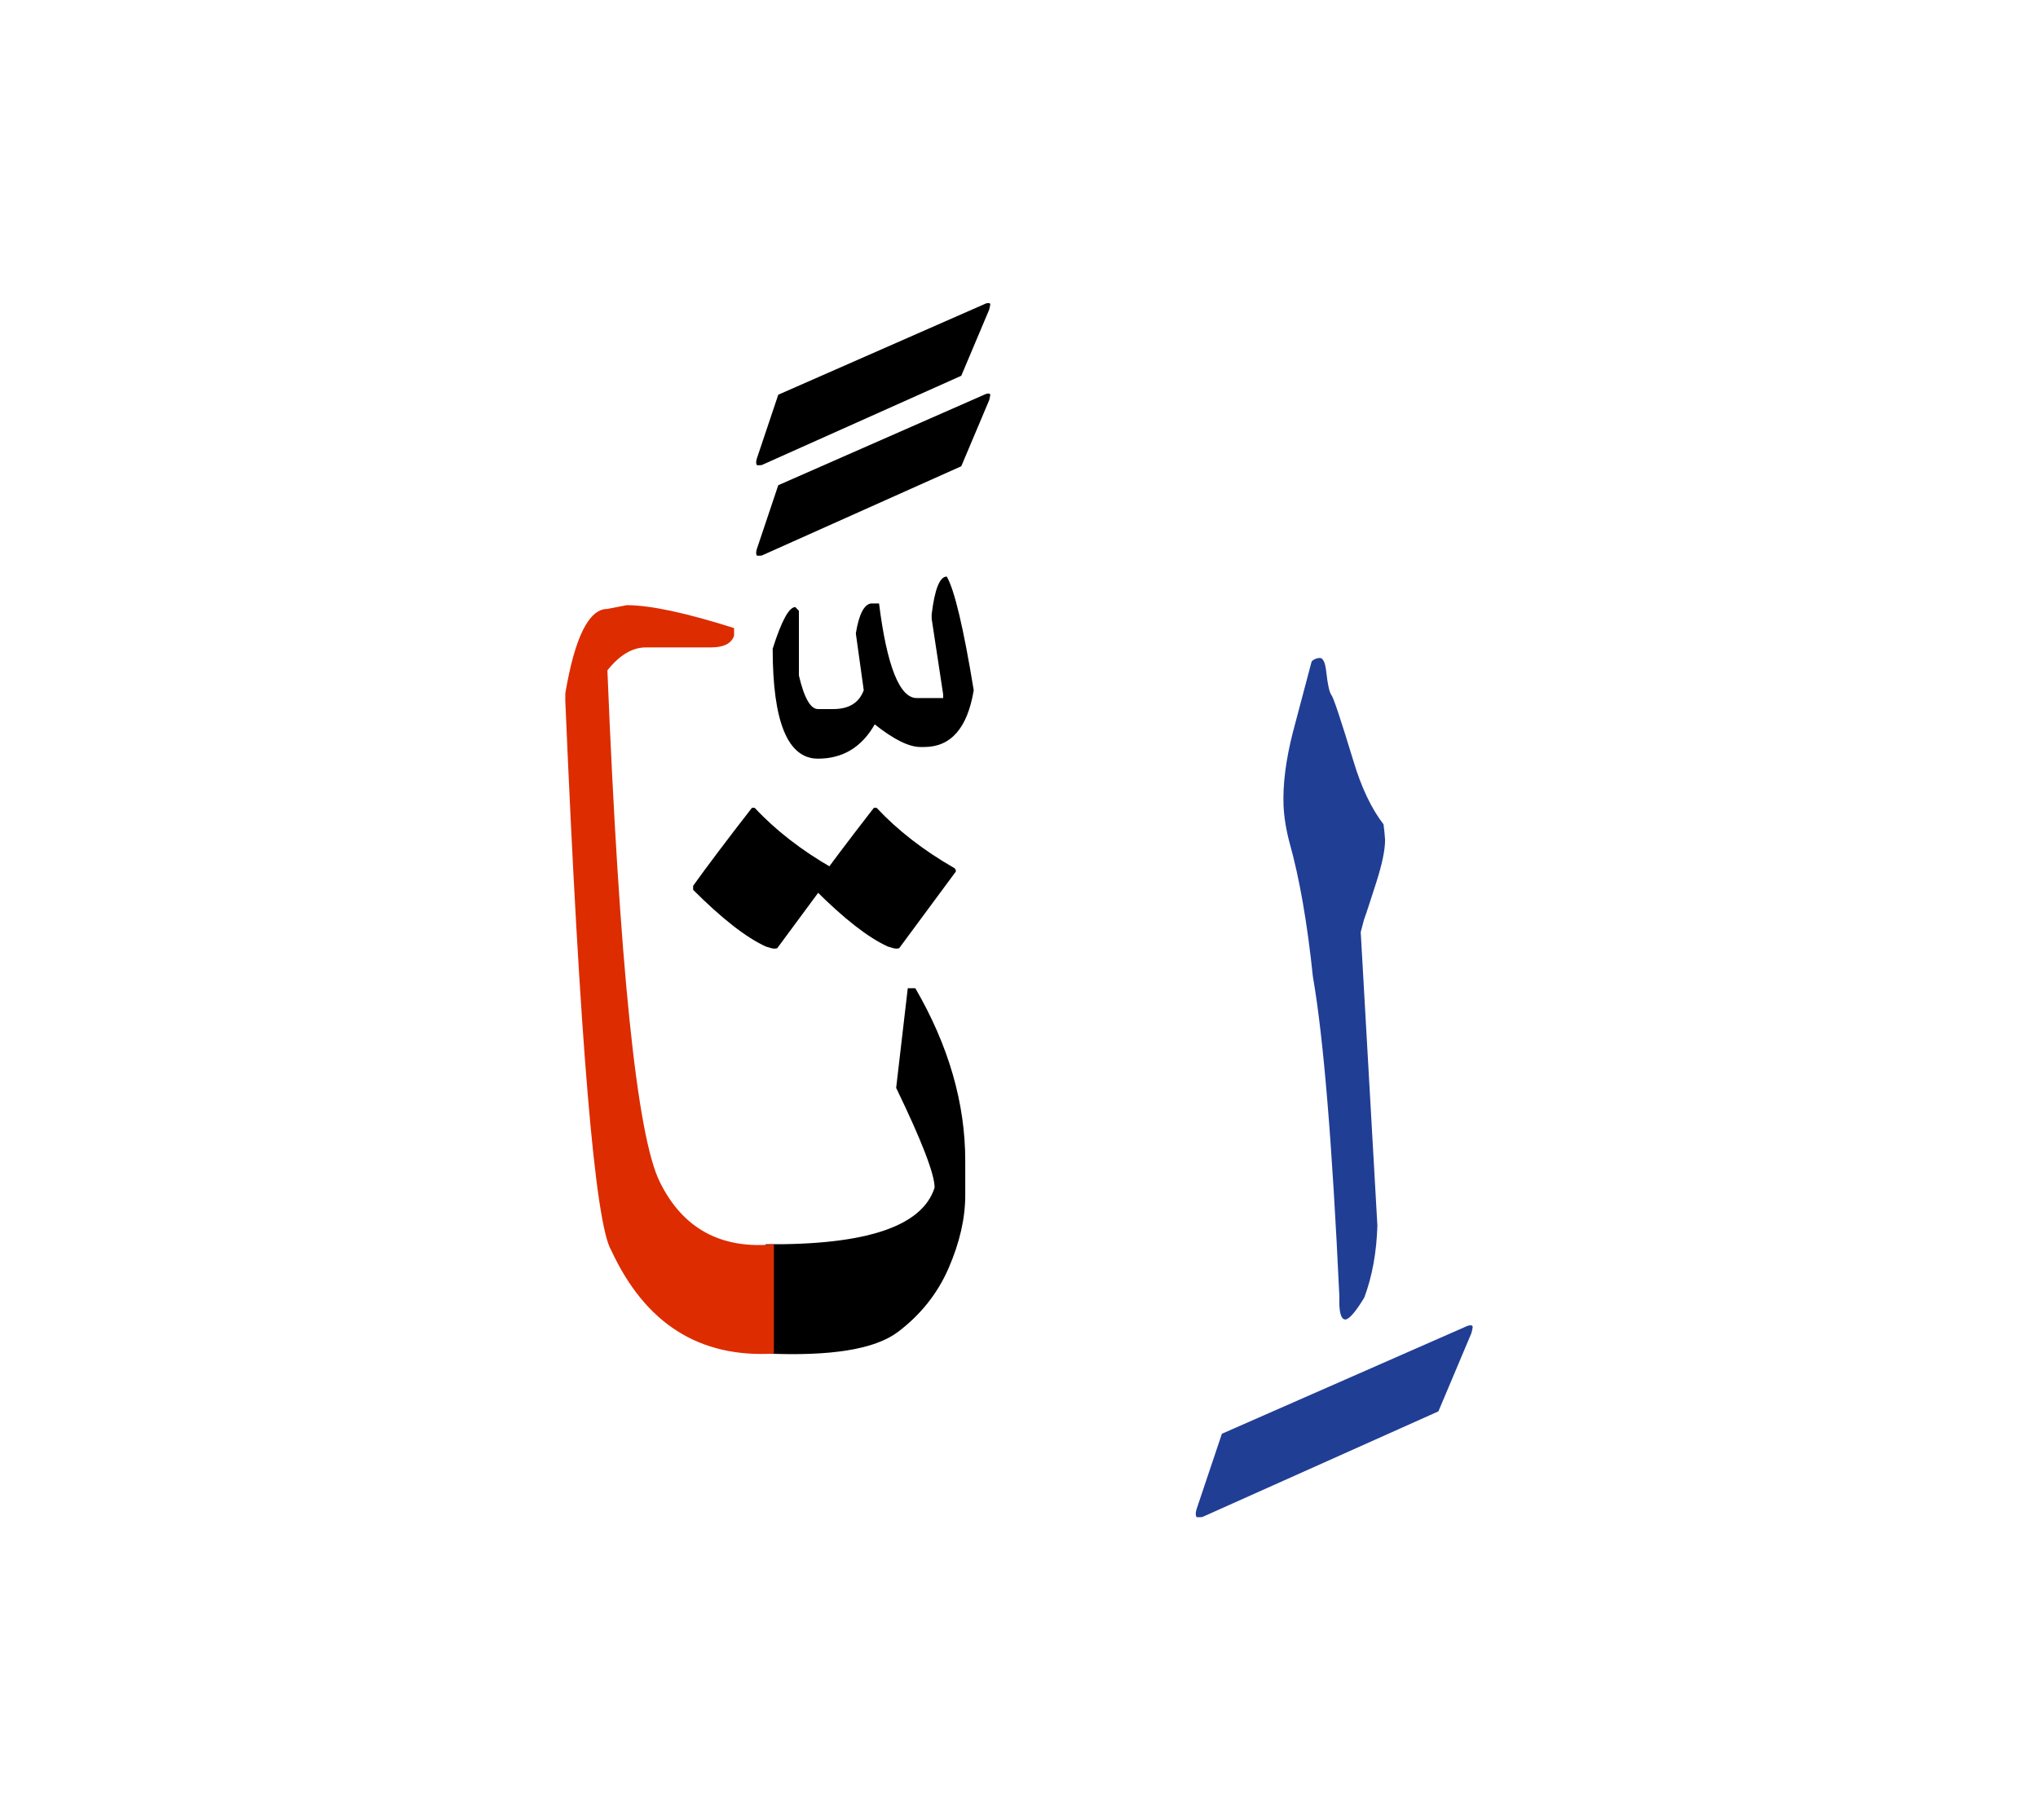 <svg id="vector" xmlns="http://www.w3.org/2000/svg" width="75" height="67" viewBox="0 0 83 73"><path fill="#000001" d="M31.183,50.109c4.094,0.04 6.38,-0.727 6.88,-2.307c0,-0.547 -0.52,-1.9 -1.566,-4.061l0.473,-4.06h0.308c1.359,2.34 2.033,4.687 2.033,7.026v1.407c0,0.939 -0.227,1.926 -0.674,2.96c-0.446,1.033 -1.14,1.906 -2.066,2.606c-0.934,0.707 -2.727,1 -5.387,0.88V50.109z" id="path_0"/><path fill="#DD2C00" d="M31.516,54.563c-3.033,0.18 -5.24,-1.22 -6.62,-4.2c-0.666,-1.106 -1.286,-8.566 -1.873,-22.38v-0.313c0.387,-2.293 0.96,-3.439 1.713,-3.439l0.787,-0.153c0.96,0 2.42,0.313 4.373,0.933v0.313c-0.106,0.313 -0.42,0.474 -0.939,0.474h-2.653c-0.547,0 -1.067,0.307 -1.567,0.934c0.487,11.993 1.193,18.939 2.134,20.84c0.934,1.899 2.486,2.746 4.646,2.54V54.563z" id="path_1"/><path fill="#213e95" d="M56.096,49.353c-0.034,1.089 -0.21,2.059 -0.533,2.927c-0.346,0.572 -0.602,0.873 -0.766,0.896c-0.188,0 -0.272,-0.312 -0.249,-0.93c-0.29,-6.215 -0.646,-10.559 -1.078,-13.032c-0.232,-2.217 -0.55,-4.031 -0.946,-5.438c-0.147,-0.55 -0.228,-1.061 -0.25,-1.525c-0.034,-0.868 0.091,-1.866 0.38,-2.995l0.766,-2.892c0.102,-0.091 0.21,-0.136 0.335,-0.136c0.13,0 0.221,0.192 0.261,0.584c0.057,0.505 0.124,0.816 0.21,0.93c0.085,0.108 0.38,0.998 0.89,2.671c0.329,1.101 0.743,1.962 1.23,2.592c0.028,0.222 0.052,0.431 0.063,0.635c0,0.408 -0.119,0.981 -0.356,1.724c-0.239,0.743 -0.403,1.254 -0.505,1.532l-0.131,0.498L56.096,49.353z" id="path_2"/><path fill="#000001" d="M38.558,22.912c0.314,0.541 0.681,2.085 1.098,4.631c-0.256,1.543 -0.929,2.312 -2.02,2.312H37.49c-0.476,0 -1.091,-0.308 -1.866,-0.922c-0.526,0.929 -1.302,1.397 -2.312,1.397c-1.229,0 -1.844,-1.492 -1.844,-4.478c0.359,-1.134 0.666,-1.697 0.922,-1.697l0.146,0.153v2.634c0.213,0.915 0.476,1.368 0.775,1.368h0.622c0.644,0 1.054,-0.256 1.244,-0.768l-0.322,-2.313c0.124,-0.775 0.336,-1.185 0.622,-1.222H35.8c0.322,2.568 0.842,3.855 1.536,3.855h1.075v-0.153l-0.468,-3.08v-0.176C38.067,23.424 38.272,22.912 38.558,22.912z" id="path_3"/><path fill="#000001" d="M30.824,21.789l0.872,-2.598l8.465,-3.72c0.115,-0.028 0.168,-0.014 0.168,0.044c0,0.028 -0.015,0.096 -0.043,0.211l-1.137,2.693l-8.129,3.638c-0.105,0.01 -0.168,0.01 -0.196,0C30.786,22 30.786,21.914 30.824,21.789z" id="path_4"/><path fill="#000001" d="M30.824,18.103l0.872,-2.598l8.465,-3.72c0.115,-0.028 0.168,-0.015 0.168,0.043c0,0.029 -0.015,0.096 -0.043,0.211l-1.137,2.694l-8.129,3.638c-0.105,0.01 -0.168,0.01 -0.196,0C30.786,18.313 30.786,18.228 30.824,18.103z" id="path_5"/><path fill="#213e95" d="M48.731,60.903l1.032,-3.074l10.015,-4.4c0.137,-0.034 0.199,-0.017 0.199,0.051c0,0.034 -0.018,0.114 -0.052,0.25l-1.344,3.187l-9.618,4.305c-0.124,0.011 -0.198,0.011 -0.232,0C48.687,61.152 48.687,61.051 48.731,60.903z" id="path_6"/><path fill="#000001" d="M28.229,35.673v-0.164c0.556,-0.777 1.35,-1.832 2.394,-3.176h0.113c0.845,0.907 1.899,1.729 3.176,2.461c0.034,0.034 0.051,0.074 0.051,0.131l-2.308,3.124c-0.023,0.012 -0.063,0.018 -0.119,0.018c-0.068,0 -0.182,-0.028 -0.347,-0.085C30.391,37.618 29.403,36.848 28.229,35.673z" id="path_7"/><path fill="#000001" d="M33.196,35.673v-0.164c0.556,-0.777 1.35,-1.832 2.393,-3.176h0.113c0.846,0.907 1.9,1.729 3.176,2.461c0.034,0.034 0.052,0.074 0.052,0.131l-2.309,3.124c-0.022,0.012 -0.063,0.018 -0.119,0.018c-0.067,0 -0.182,-0.028 -0.346,-0.085C35.356,37.618 34.37,36.848 33.196,35.673z" id="path_8"/></svg>